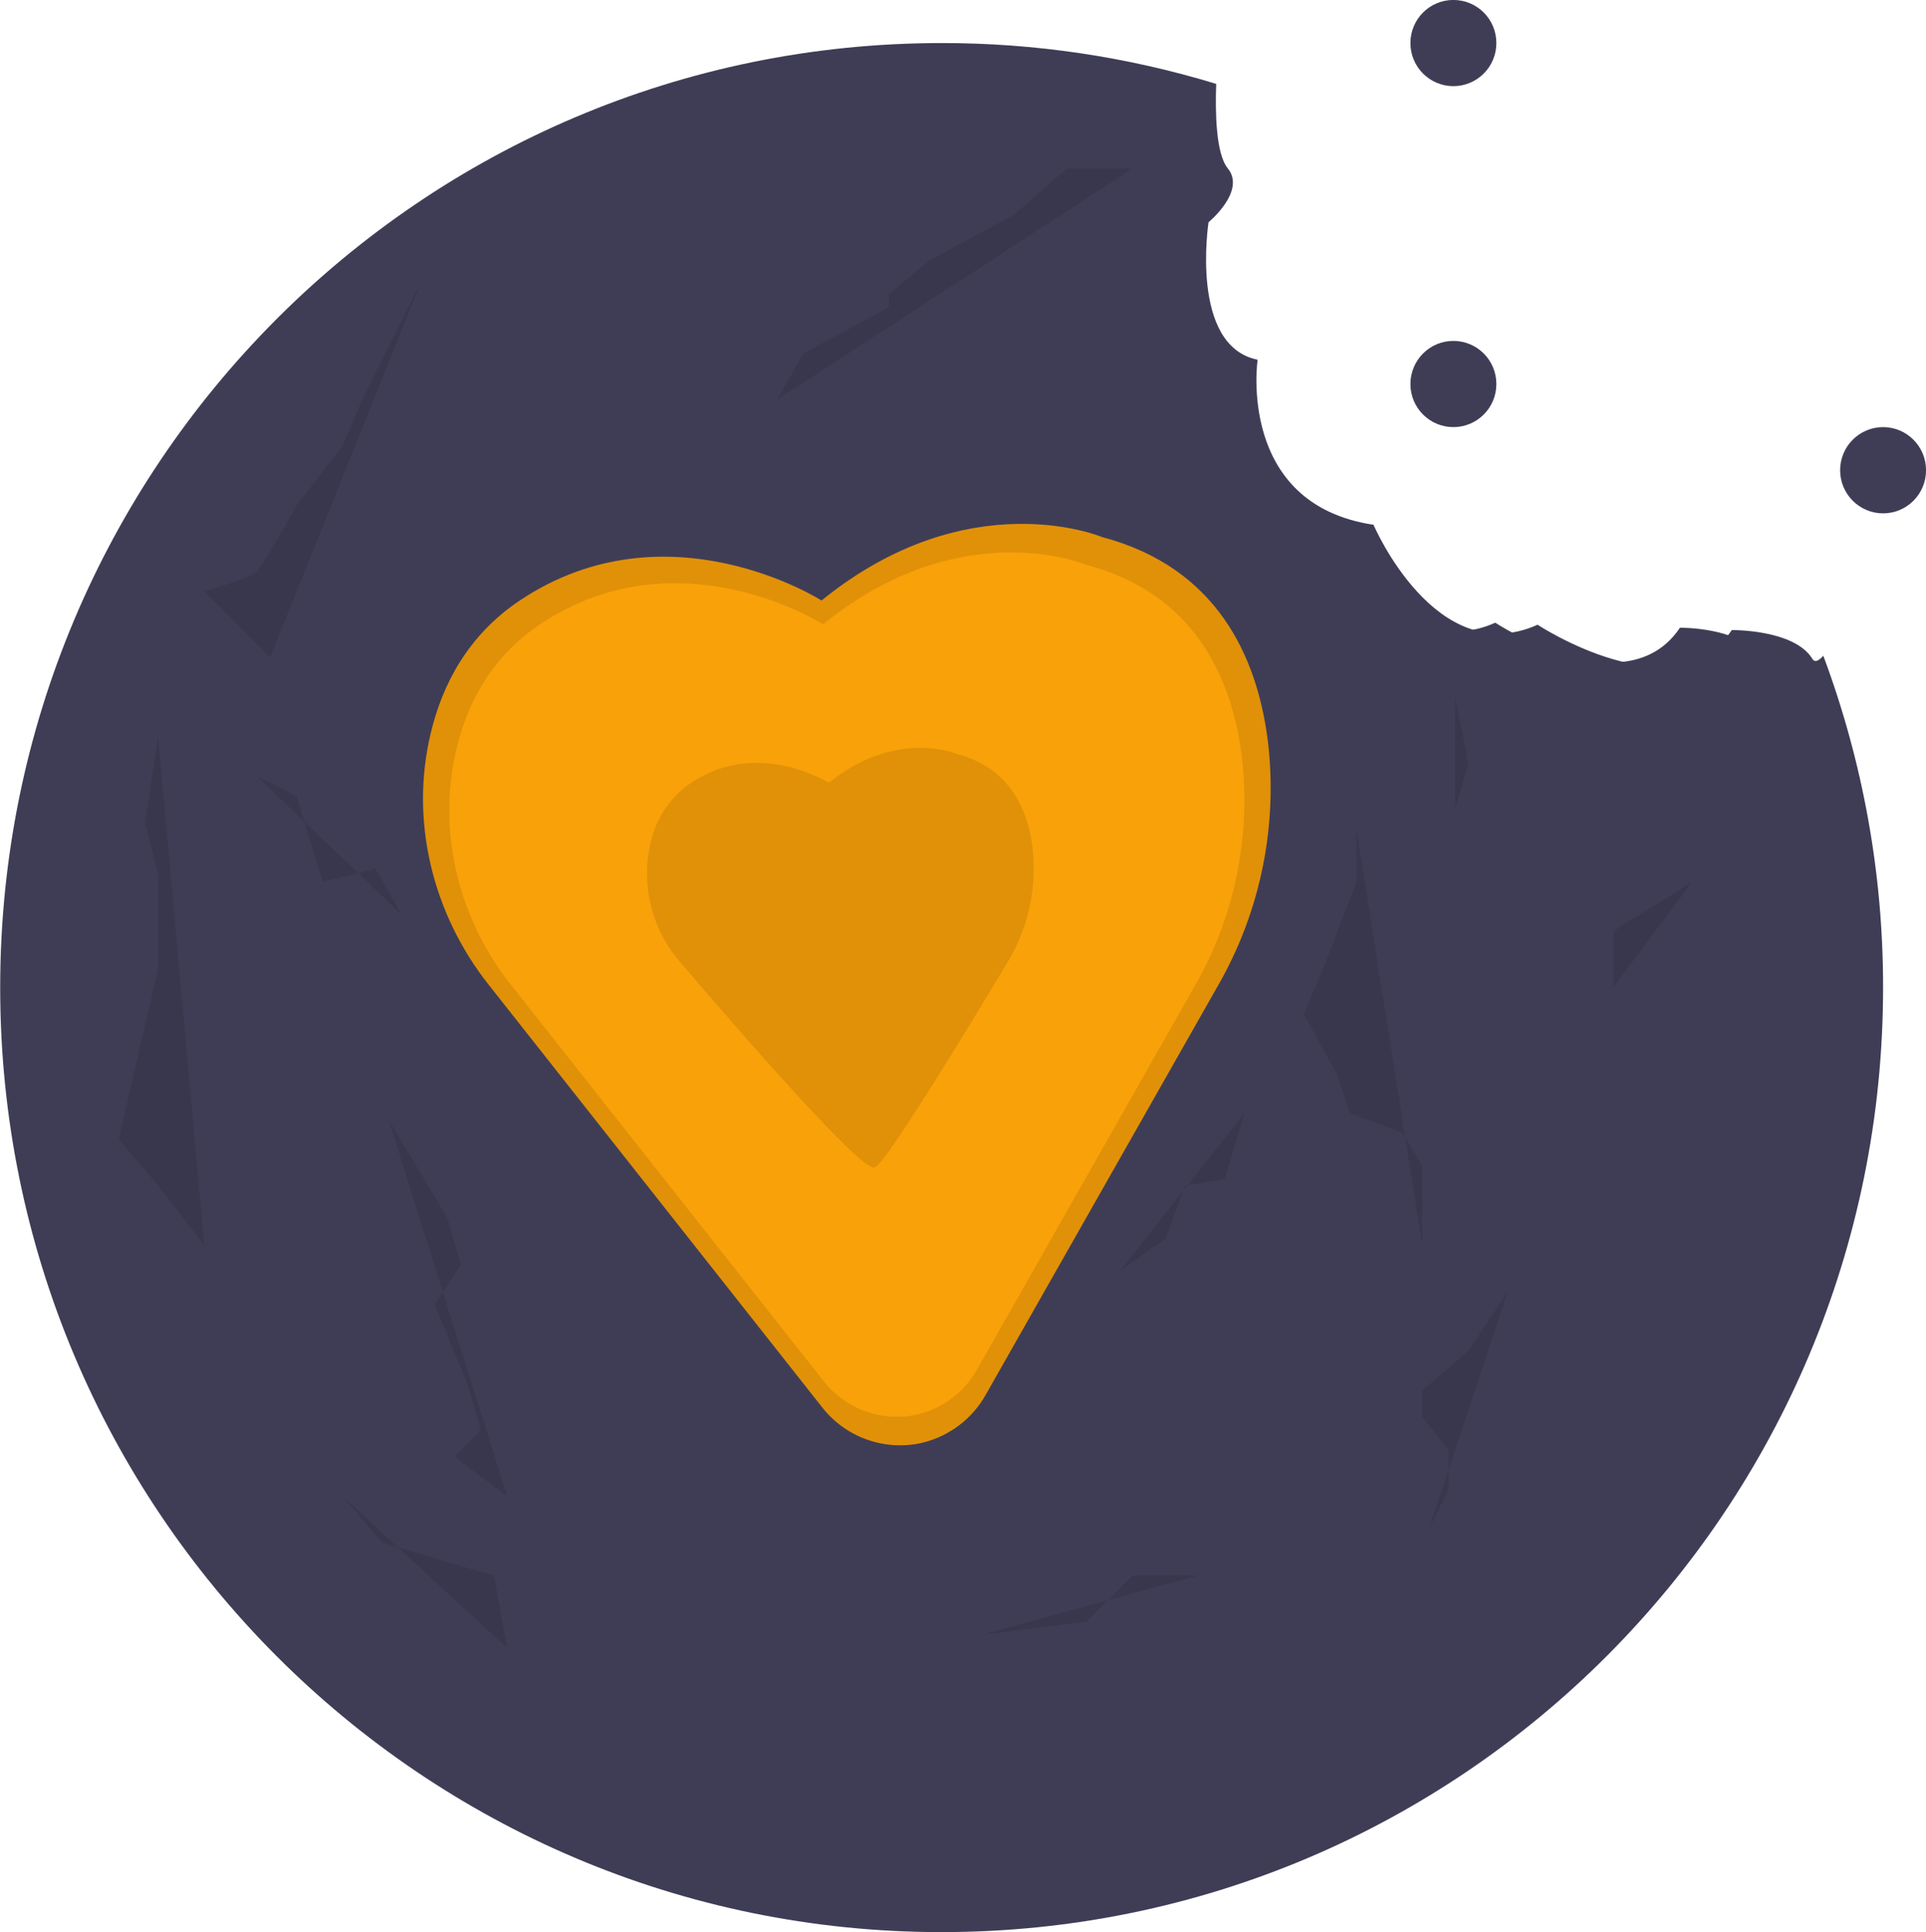<svg xmlns="http://www.w3.org/2000/svg" fill="none" viewBox="0.11 0.5 41.69 41.83">
<path d="M31.57 2.365C32.084 2.365 32.5 1.947 32.5 1.432C32.5 0.916 32.084 0.499 31.57 0.499C31.056 0.499 30.64 0.916 30.64 1.432C30.64 1.947 31.056 2.365 31.57 2.365Z" fill="#3F3D56"/>
<path d="M31.57 9.746C32.084 9.746 32.5 9.329 32.5 8.813C32.5 8.298 32.084 7.88 31.57 7.88C31.056 7.88 30.64 8.298 30.64 8.813C30.64 9.329 31.056 9.746 31.57 9.746Z" fill="#3F3D56"/>
<path d="M40.871 11.613C41.385 11.613 41.801 11.195 41.801 10.68C41.801 10.164 41.385 9.746 40.871 9.746C40.358 9.746 39.941 10.164 39.941 10.68C39.941 11.195 40.358 11.613 40.871 11.613Z" fill="#3F3D56"/>
<path d="M39.342 14.765C38.954 14.123 37.597 14.139 37.597 14.139C36.361 15.981 33.392 14.024 33.392 14.024C31.187 15.014 29.841 11.86 29.841 11.86C26.873 11.414 27.332 8.287 27.332 8.287C25.855 7.99 26.27 5.311 26.27 5.311C26.27 5.311 27.089 4.637 26.686 4.144C26.429 3.83 26.413 2.93 26.436 2.316C24.509 1.728 22.506 1.43 20.492 1.432C9.238 1.432 0.114 10.586 0.114 21.879C0.114 33.172 9.238 42.326 20.492 42.326C31.747 42.326 40.871 33.172 40.871 21.879C40.874 19.426 40.435 16.992 39.577 14.695C39.472 14.813 39.391 14.846 39.342 14.765Z" fill="#3F3D56"/>
<path d="M38.134 14.685C37.765 14.073 36.474 14.089 36.474 14.089C35.3 15.841 32.476 13.98 32.476 13.98C30.378 14.922 29.098 11.921 29.098 11.921C26.276 11.498 26.712 8.523 26.712 8.523C25.308 8.241 25.702 5.693 25.702 5.693C25.702 5.693 26.481 5.052 26.098 4.583C25.854 4.285 25.839 3.429 25.86 2.845C24.027 2.286 22.123 2.002 20.207 2.004C9.504 2.004 0.826 10.71 0.826 21.45C0.826 32.19 9.504 40.896 20.207 40.896C30.911 40.896 39.589 32.19 39.589 21.45C39.591 19.117 39.174 16.802 38.357 14.618C38.258 14.73 38.181 14.761 38.134 14.685Z" fill="#3F3D56"/>
<path d="M17.893 13.5C17.893 13.5 14.551 11.366 11.361 13.5C10.244 14.247 9.686 15.311 9.432 16.379C8.98 18.278 9.476 20.28 10.683 21.811L17.901 30.958C18.148 31.277 18.48 31.519 18.858 31.657C19.237 31.796 19.646 31.824 20.04 31.74C20.056 31.737 20.071 31.733 20.087 31.729C20.372 31.659 20.64 31.53 20.874 31.352C21.108 31.174 21.303 30.95 21.447 30.693L26.467 21.849C27.395 20.238 27.776 18.368 27.551 16.521C27.316 14.702 26.445 12.785 23.97 12.128C23.97 12.128 21.084 10.908 17.893 13.5Z" fill="#F9A109"/>
<path opacity="0.1" d="M17.893 13.5C17.893 13.5 14.551 11.366 11.361 13.5C10.244 14.247 9.686 15.311 9.432 16.379C8.98 18.278 9.476 20.28 10.683 21.811L17.901 30.958C18.148 31.277 18.48 31.519 18.858 31.657C19.237 31.796 19.646 31.824 20.04 31.74C20.056 31.737 20.071 31.733 20.087 31.729C20.372 31.659 20.64 31.53 20.874 31.352C21.108 31.174 21.303 30.95 21.447 30.693L26.467 21.849C27.395 20.238 27.776 18.368 27.551 16.521C27.316 14.702 26.445 12.785 23.97 12.128C23.97 12.128 21.084 10.908 17.893 13.5Z" fill="black"/>
<path d="M17.927 14.015C17.927 14.015 14.792 12.013 11.8 14.015C10.752 14.715 10.228 15.714 9.99 16.716C9.566 18.497 10.031 20.375 11.164 21.811L17.934 30.392C18.166 30.691 18.478 30.918 18.833 31.048C19.188 31.178 19.572 31.205 19.941 31.126C19.956 31.122 19.97 31.119 19.985 31.115C20.253 31.049 20.504 30.929 20.723 30.762C20.943 30.595 21.126 30.384 21.261 30.143L25.97 21.847C26.841 20.336 27.198 18.582 26.987 16.849C26.766 15.143 25.949 13.345 23.628 12.728C23.628 12.728 20.92 11.584 17.927 14.015Z" fill="#F9A109"/>
<path opacity="0.1" d="M18.049 17.447C18.049 17.447 16.524 16.473 15.068 17.447C14.616 17.754 14.3 18.225 14.188 18.761C14.09 19.191 14.091 19.637 14.19 20.067C14.289 20.496 14.483 20.897 14.759 21.24C14.759 21.24 18.664 25.854 19.029 25.772C19.036 25.77 19.043 25.769 19.051 25.767C19.314 25.704 21.962 21.258 21.962 21.258C22.386 20.523 22.56 19.669 22.457 18.826C22.35 17.996 21.952 17.121 20.823 16.821C20.823 16.821 19.505 16.265 18.049 17.447Z" fill="black"/>
<path opacity="0.1" d="M8.522 24.739L8.949 25.454L9.804 26.884L10.089 27.884L9.519 28.742L10.232 30.458L10.517 31.459L9.947 32.031L11.087 32.889" fill="black"/>
<path opacity="0.1" d="M29.471 18.447V19.591L28.758 21.45L28.33 22.451L29.043 23.738L29.328 24.596L30.468 25.025L30.896 25.74V27.456" fill="black"/>
<path opacity="0.1" d="M36.739 19.591L35.599 20.306C35.599 20.306 35.028 20.592 35.028 20.735V21.879" fill="black"/>
<path opacity="0.1" d="M31.608 15.588L31.893 17.017L31.608 18.018" fill="black"/>
<path opacity="0.1" d="M32.748 28.456L31.893 29.743L30.896 30.601V31.173L31.466 31.888V32.746L31.038 33.604" fill="black"/>
<path opacity="0.1" d="M24.625 4.149H23.2L22.06 5.149L20.207 6.15L19.352 6.865V7.151L17.5 8.152L16.93 9.153" fill="black"/>
<path opacity="0.1" d="M9.234 6.579L7.952 9.153L7.524 10.154L6.527 11.441C6.527 11.441 5.814 12.728 5.672 12.871C5.529 13.014 4.531 13.3 4.531 13.3L5.957 14.729" fill="black"/>
<path opacity="0.1" d="M3.534 16.445L3.249 18.304L3.534 19.448V21.45L2.679 25.168L3.534 26.169L4.532 27.456" fill="black"/>
<path opacity="0.1" d="M5.672 17.303L6.527 17.732L7.097 19.591L8.237 19.305L8.807 20.306" fill="black"/>
<path opacity="0.1" d="M21.348 35.892L23.628 35.606L24.625 34.605H26.05" fill="black"/>
<path opacity="0.1" d="M7.524 32.889L8.379 33.89L9.804 34.319L10.802 34.605L11.087 36.178" fill="black"/>
<path opacity="0.1" d="M24.34 28.027L25.338 27.312L25.765 26.169L26.62 26.026L27.048 24.596" fill="black"/>
</svg>